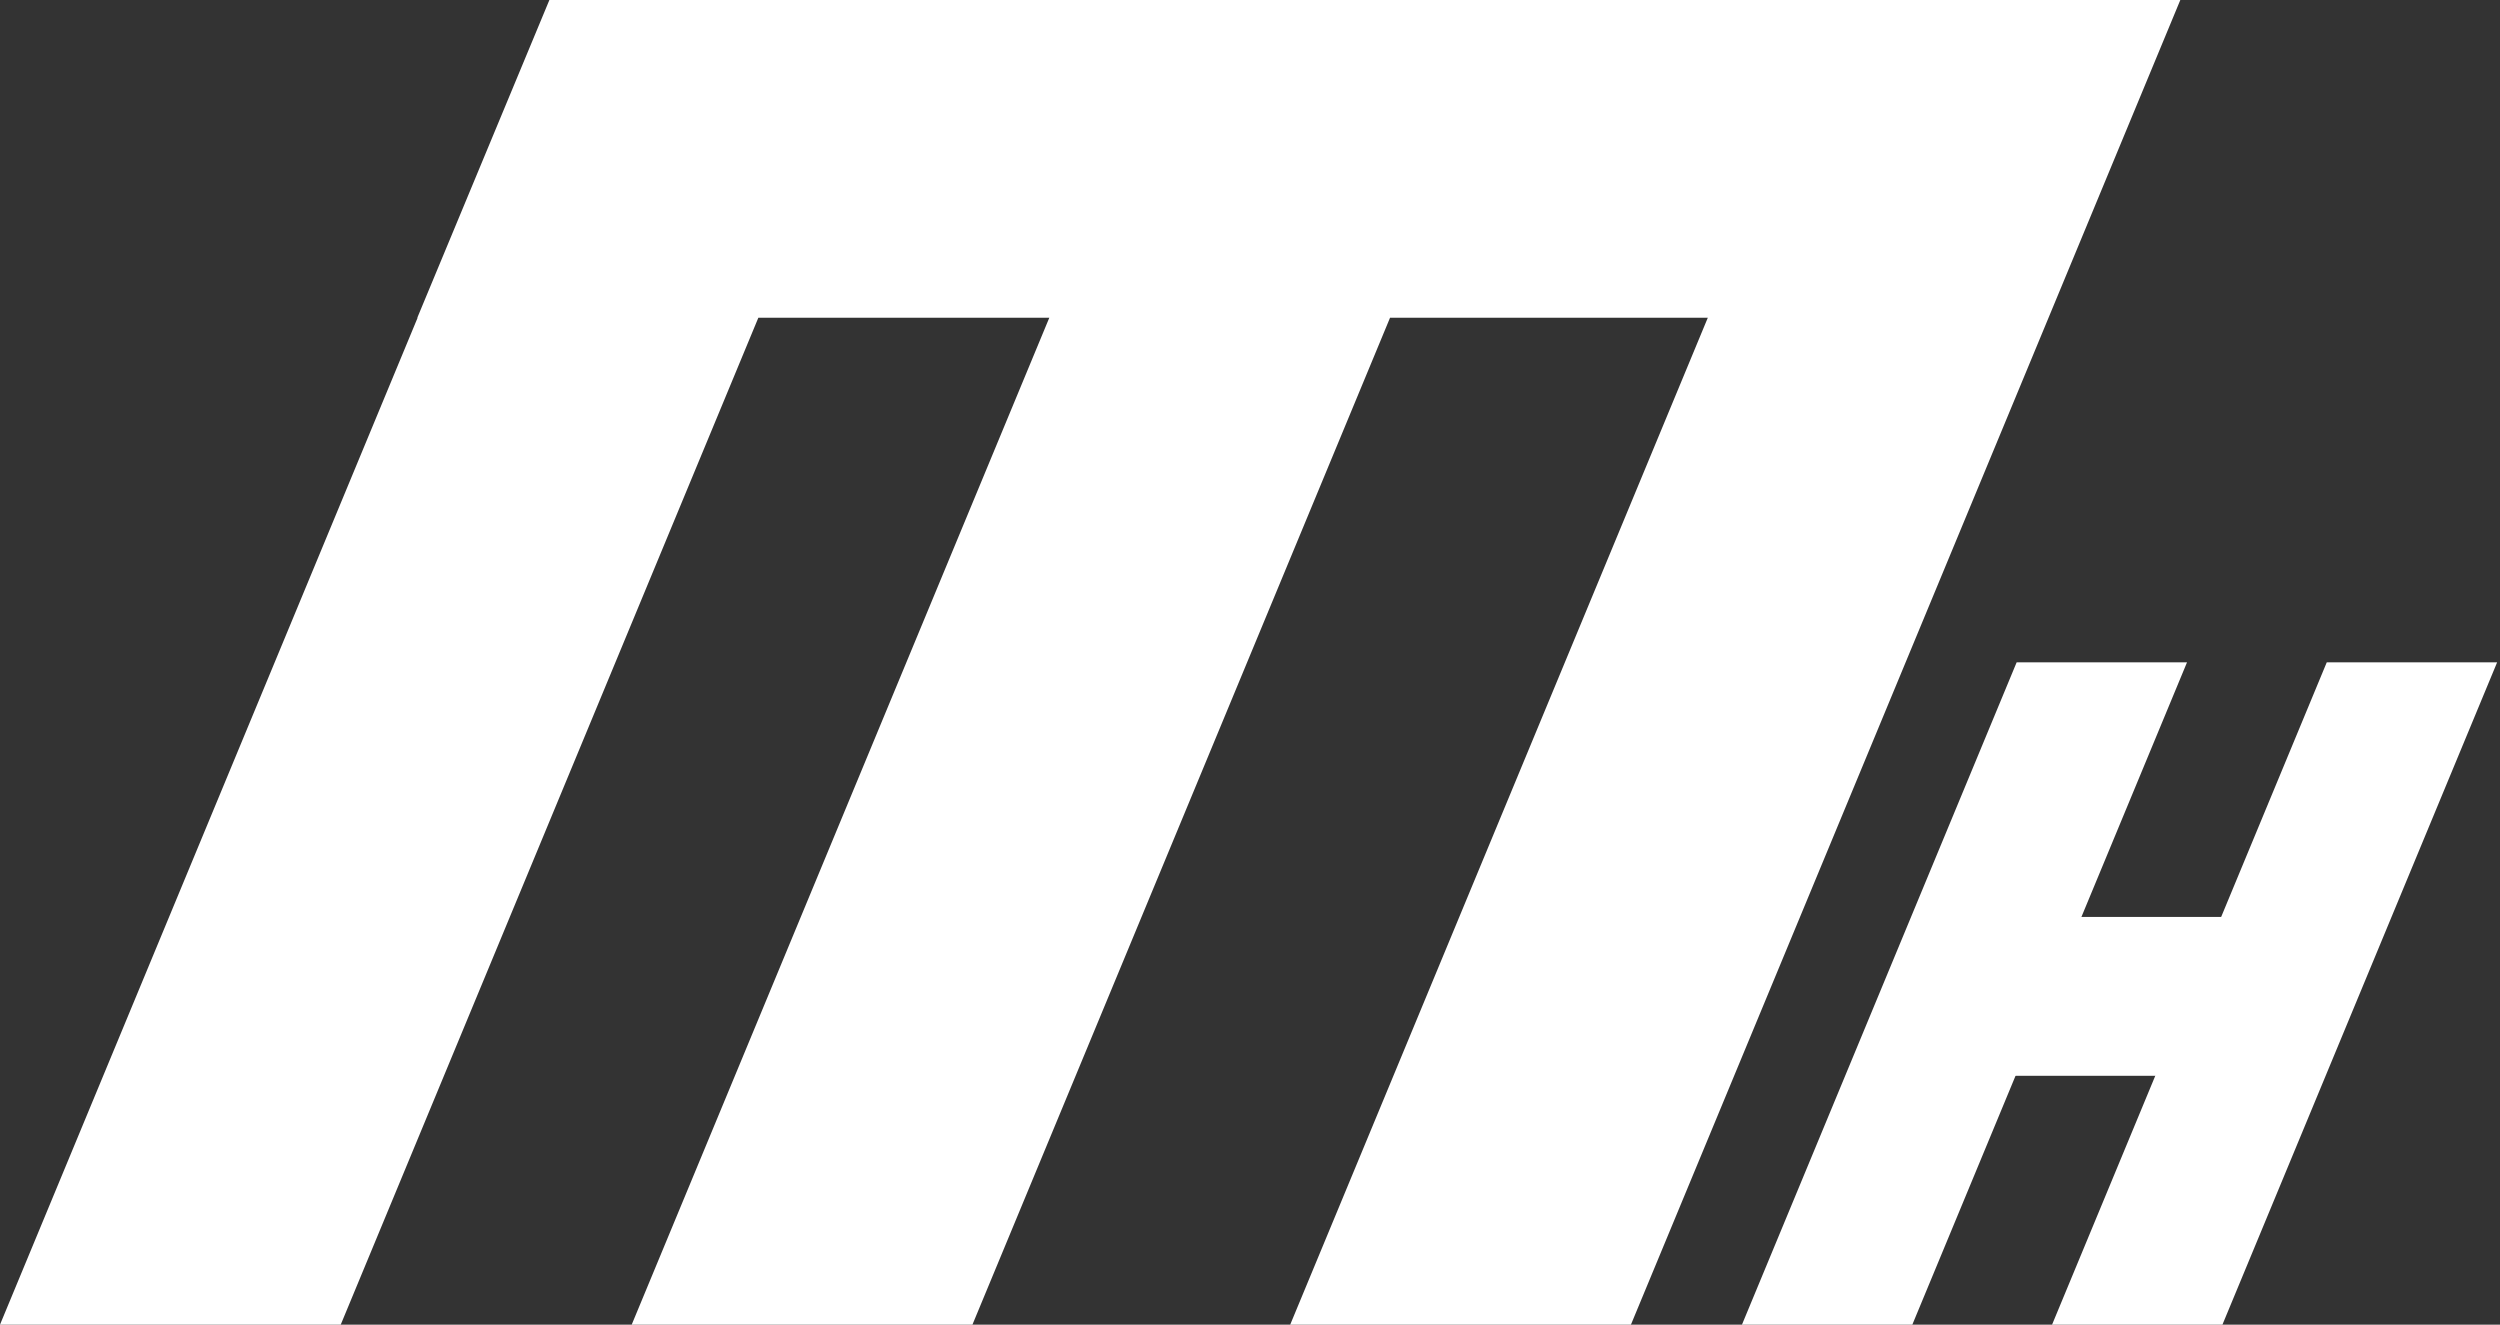 <svg width="653" height="346" viewBox="0 0 653 346" fill="none" xmlns="http://www.w3.org/2000/svg">
<rect x="0" y="0" width="653" height="346" fill="#333333" stroke="none"/>
<path fill-rule="evenodd" clip-rule="evenodd" d="M232.5 0H308.5H397.5H480.5H566H569.5L426 346H337L446.077 83H363.077L254 346H165L274.077 83H198.077L89 346H0L109.077 83H109L143.5 0H232.5Z" fill="white"/>
<path d="M513 281L520.021 239.5H606L597.962 281H513Z" fill="white"/>
<path d="M607.75 173H652.25L580.5 346H536L607.75 173Z" fill="white"/>
<path d="M526.75 173H571.25L499.5 346H455L526.75 173Z" fill="white"/>
</svg>

